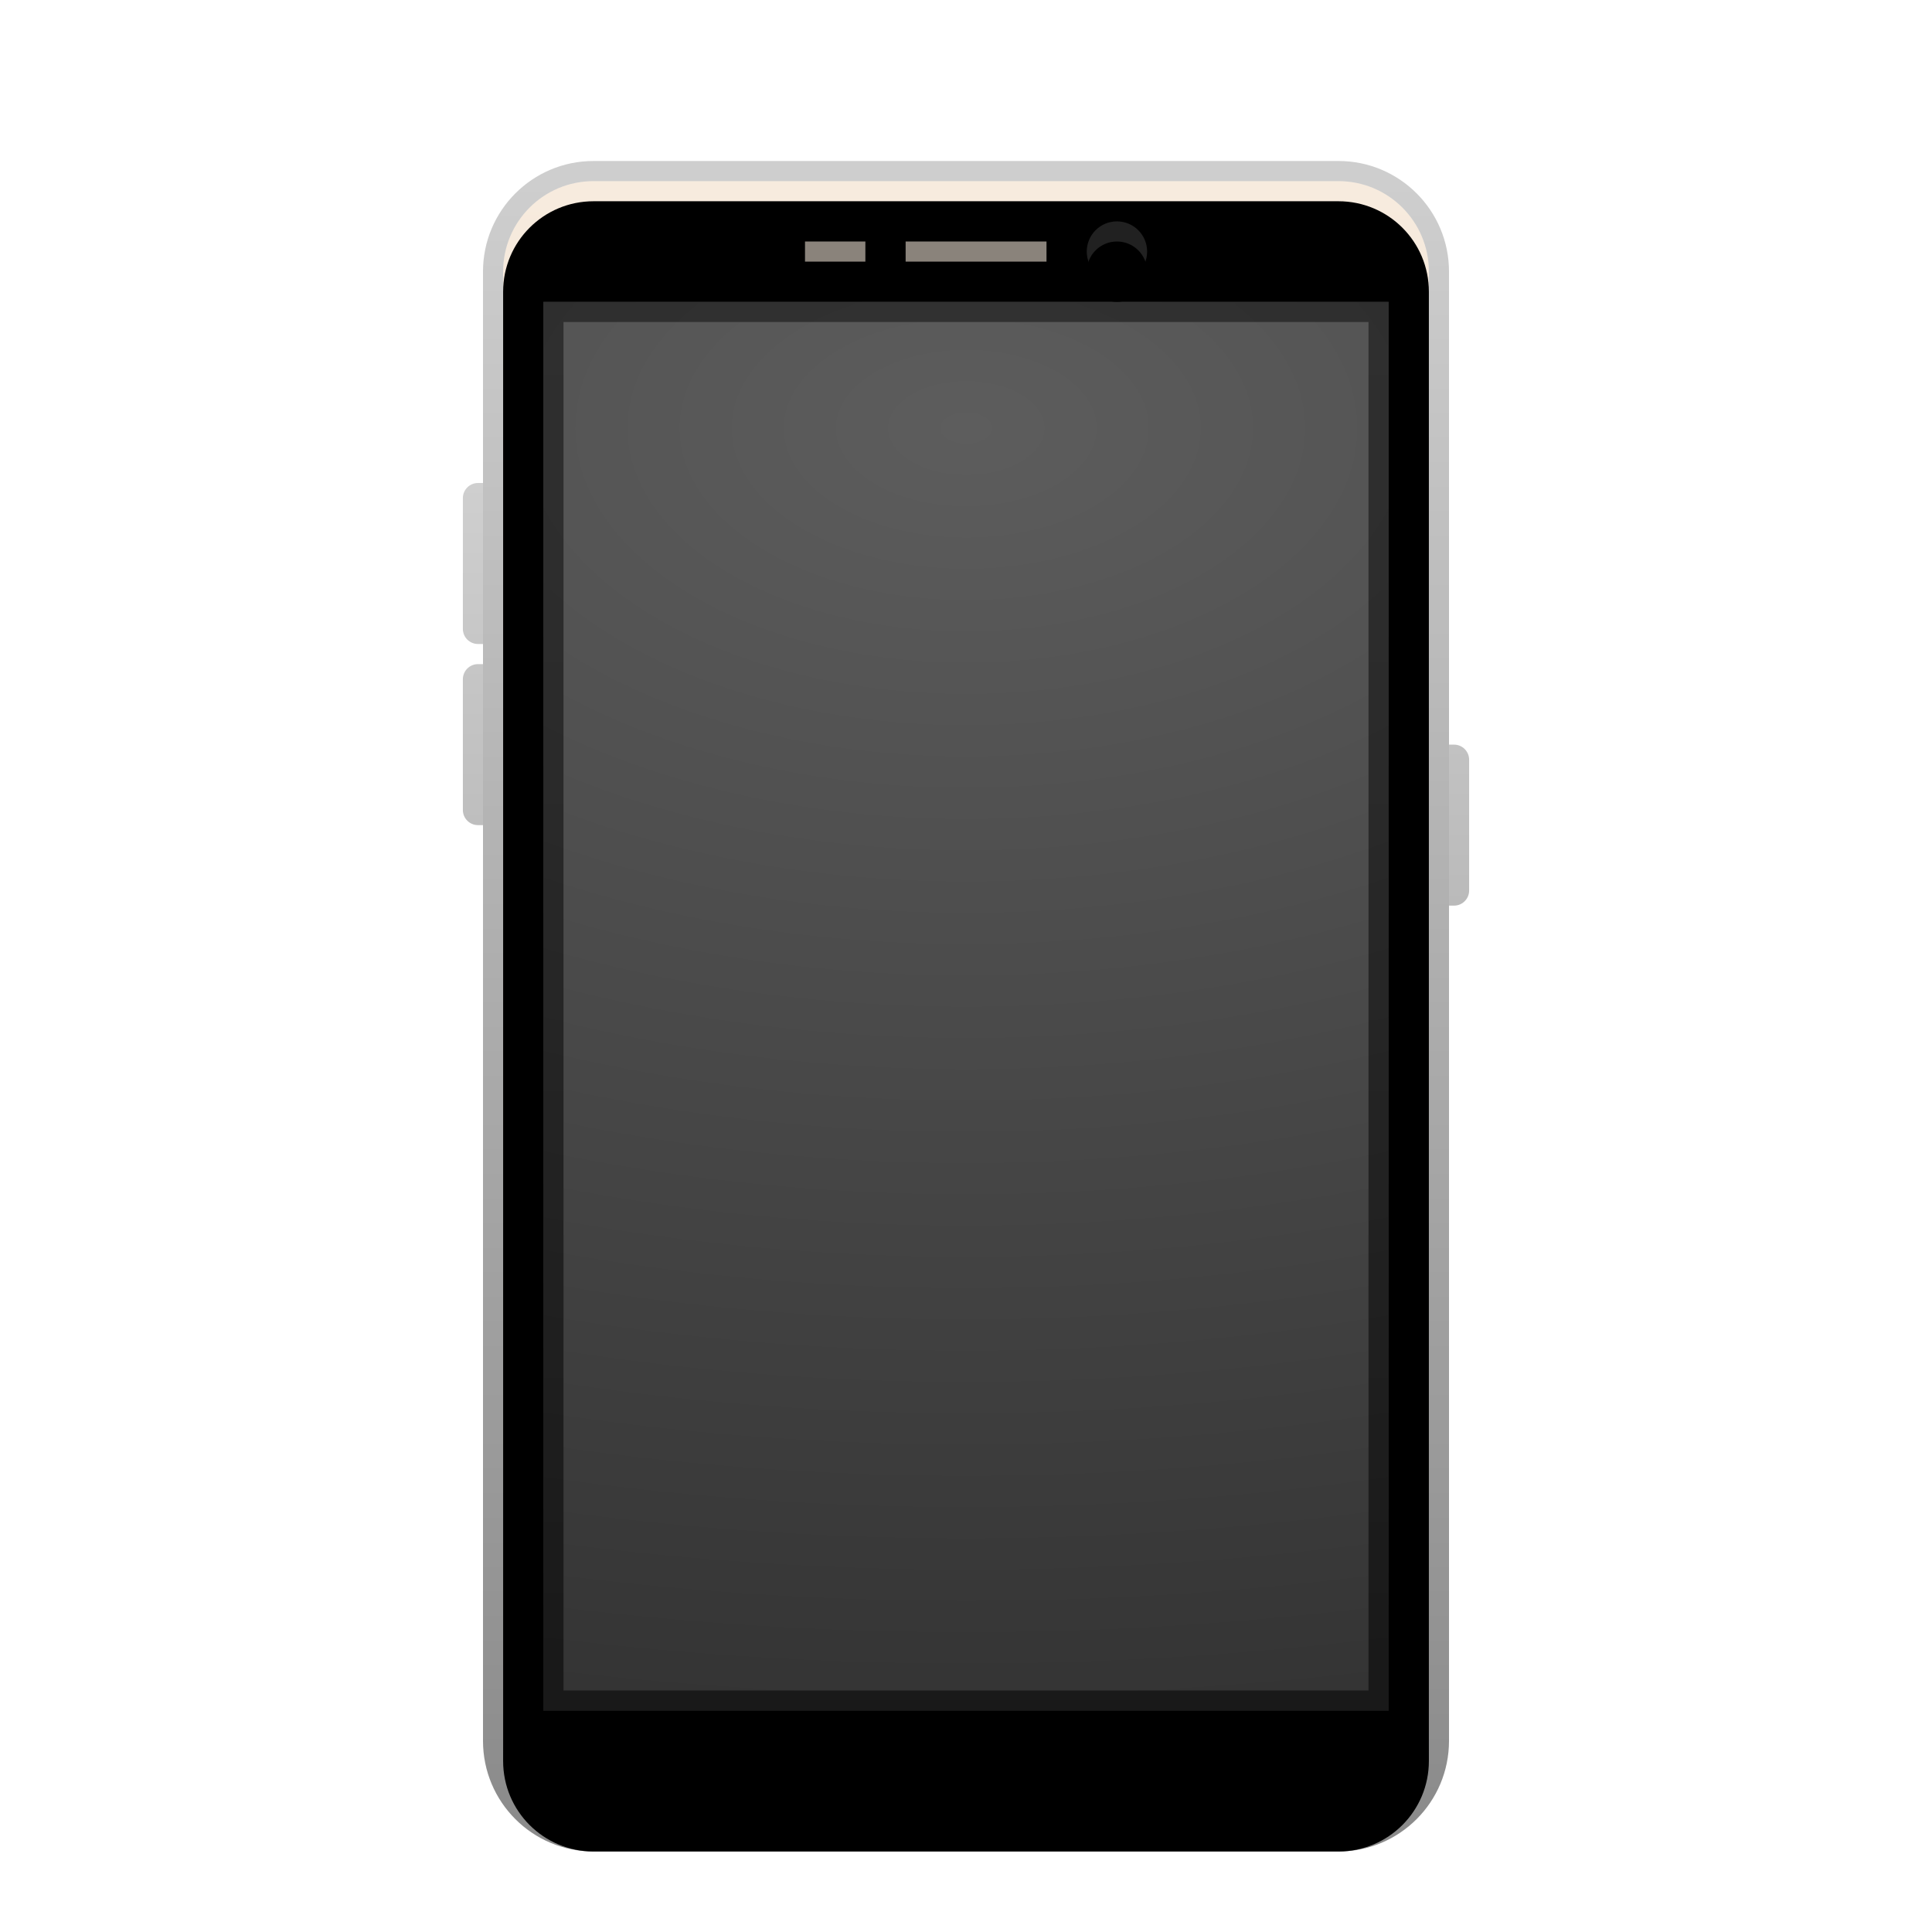 <svg xmlns="http://www.w3.org/2000/svg" xmlns:xlink="http://www.w3.org/1999/xlink" width="96" height="96" viewBox="0 0 96 96">
  <defs>
    <filter id="android-device-a" width="148%" height="128.6%" x="-24%" y="-14.3%" filterUnits="objectBoundingBox">
      <feOffset dy="2" in="SourceAlpha" result="shadowOffsetOuter1"/>
      <feGaussianBlur in="shadowOffsetOuter1" result="shadowBlurOuter1" stdDeviation="2"/>
      <feColorMatrix in="shadowBlurOuter1" result="shadowMatrixOuter1" values="0 0 0 0 0   0 0 0 0 0   0 0 0 0 0  0 0 0 0.2 0"/>
      <feMerge>
        <feMergeNode in="shadowMatrixOuter1"/>
        <feMergeNode in="SourceGraphic"/>
      </feMerge>
    </filter>
    <linearGradient id="android-device-b" x1="50%" x2="50%" y1="0%" y2="100%">
      <stop offset="0%" stop-color="#F7EBDE"/>
      <stop offset="100%" stop-color="#DBCBBA"/>
    </linearGradient>
    <path id="android-device-c" d="M2,5.496 C2,3.013 4.006,1 6.494,1 L43.506,1 C45.988,1 48,3.007 48,5.496 L48,78.504 C48,80.987 45.994,83 43.506,83 L6.494,83 C4.012,83 2,80.993 2,78.504 L2,5.496 Z"/>
    <filter id="android-device-d" width="102.2%" height="101.2%" x="-1.1%" y="-.6%" filterUnits="objectBoundingBox">
      <feOffset dy="1" in="SourceAlpha" result="shadowOffsetInner1"/>
      <feComposite in="shadowOffsetInner1" in2="SourceAlpha" k2="-1" k3="1" operator="arithmetic" result="shadowInnerInner1"/>
      <feColorMatrix in="shadowInnerInner1" values="0 0 0 0 1   0 0 0 0 1   0 0 0 0 1  0 0 0 1 0"/>
    </filter>
    <linearGradient id="android-device-e" x1="50%" x2="50%" y1=".612%" y2="100%">
      <stop offset="0%" stop-opacity=".191"/>
      <stop offset="100%" stop-opacity=".459"/>
    </linearGradient>
    <radialGradient id="android-device-f" cx="50%" cy="8.854%" r="151.91%" fx="50%" fy="8.854%" gradientTransform="matrix(0 .6 -1.645 0 .646 -.211)">
      <stop offset="0%" stop-color="#5D5D5D"/>
      <stop offset="100%" stop-color="#343434"/>
    </radialGradient>
    <linearGradient id="android-device-g" x1="50%" x2="50%" y1="0%" y2="100%">
      <stop offset="0%" stop-opacity=".449"/>
      <stop offset="100%" stop-opacity=".526"/>
    </linearGradient>
    <circle id="android-device-h" cx="32.5" cy="4.5" r="1.5"/>
    <filter id="android-device-i" width="200%" height="200%" x="-50%" y="-50%" filterUnits="objectBoundingBox">
      <feGaussianBlur in="SourceAlpha" result="shadowBlurInner1" stdDeviation="1"/>
      <feOffset dy="1" in="shadowBlurInner1" result="shadowOffsetInner1"/>
      <feComposite in="shadowOffsetInner1" in2="SourceAlpha" k2="-1" k3="1" operator="arithmetic" result="shadowInnerInner1"/>
      <feColorMatrix in="shadowInnerInner1" values="0 0 0 0 1   0 0 0 0 1   0 0 0 0 1  0 0 0 0.036 0"/>
    </filter>
    <linearGradient id="android-device-j" x1="100%" x2="100%" y1="0%" y2="100%">
      <stop offset="0%" stop-color="#CFCFCF"/>
      <stop offset="100%" stop-color="#BABABA"/>
    </linearGradient>
  </defs>
  <g fill="none" fill-rule="evenodd" filter="url(#android-device-a)" transform="translate(23 6)">
    <use fill="url(#android-device-b)" xlink:href="#android-device-c"/>
    <use fill="#000" filter="url(#android-device-d)" xlink:href="#android-device-c"/>
    <path fill="url(#android-device-e)" fill-rule="nonzero" d="M43.506,0 L6.494,0 C3.456,0 1,2.459 1,5.496 L1,78.504 C1,81.544 3.458,84 6.494,84 L43.506,84 C46.544,84 49,81.541 49,78.504 L49,5.496 C49,2.456 46.542,0 43.506,0 Z M43.506,1 C45.988,1 48,3.007 48,5.496 L48,78.504 C48,80.987 45.994,83 43.506,83 L6.494,83 C4.012,83 2,80.993 2,78.504 L2,5.496 C2,3.013 4.006,1 6.494,1 L43.506,1 Z"/>
    <polygon fill="url(#android-device-f)" points="4 7 46 7 46 77 4 77"/>
    <path fill="url(#android-device-g)" fill-rule="nonzero" d="M46,7 L46,77 L4,77 L4,7 L46,7 Z M45,8 L5,8 L5,76 L45,76 L45,8 Z"/>
    <use fill="#232323" fill-opacity=".963" xlink:href="#android-device-h"/>
    <use fill="#000" filter="url(#android-device-i)" xlink:href="#android-device-h"/>
    <circle cx="32.5" cy="4.5" r="1.125"/>
    <rect width="7" height="1" x="22" y="4" fill="#8A837B" fill-rule="nonzero"/>
    <rect width="3" height="1" x="17" y="4" fill="#8A837B" fill-rule="nonzero"/>
    <path fill="url(#android-device-j)" d="M.75 16L1 16 1 16 1 24 .75 24C.336 24 5.07265313e-17 23.664 0 23.25L0 16.75C-5.07265313e-17 16.336.336 16 .75 16zM.75 25L1 25 1 25 1 33 .75 33C.336 33 5.07265313e-17 32.664 0 32.25L0 25.75C-5.07265313e-17 25.336.336 25 .75 25zM49 29L49.25 29C49.664 29 50 29.336 50 29.75L50 36.25C50 36.664 49.664 37 49.25 37L49 37 49 37 49 29z"/>
  </g>
</svg>
